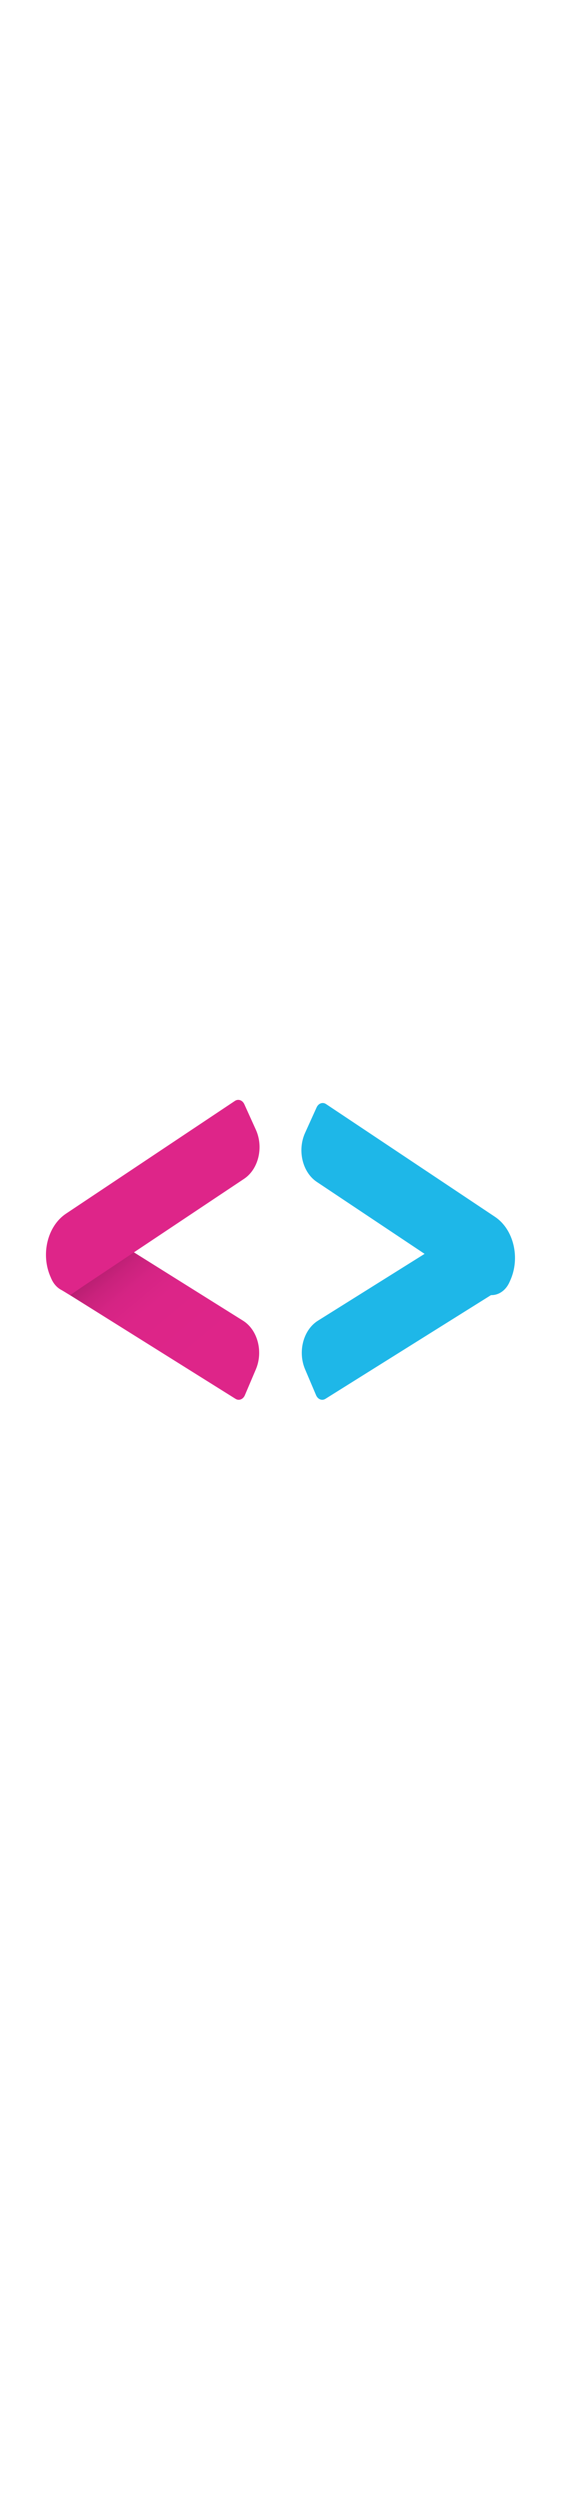 <svg xmlns="http://www.w3.org/2000/svg" xmlns:xlink="http://www.w3.org/1999/xlink" width="100px" height="100%" viewBox="0 0 537 445"><defs><style>.a{fill:none;}.b{fill:url(#a);}.c{fill:#de2589;}.d{fill:url(#b);}.e{fill:#1eb7e8;}.f{filter:url(#c);}</style><linearGradient id="a" x1="0.073" y1="0.042" x2="0.962" y2="0.935" gradientUnits="objectBoundingBox"><stop offset="0"/><stop offset="0.018" stop-color="#18040f"/><stop offset="0.052" stop-color="#410b28"/><stop offset="0.091" stop-color="#671140"/><stop offset="0.133" stop-color="#871754"/><stop offset="0.18" stop-color="#a31b64"/><stop offset="0.233" stop-color="#b91f72"/><stop offset="0.294" stop-color="#c9227c"/><stop offset="0.37" stop-color="#d52484"/><stop offset="0.477" stop-color="#dc2588"/><stop offset="0.773" stop-color="#de2589"/></linearGradient><linearGradient id="b" x1="-2.124" y1="-0.068" x2="-1.528" y2="1.074" gradientUnits="objectBoundingBox"><stop offset="0"/><stop offset="0.014" stop-color="#031116"/><stop offset="0.045" stop-color="#083441"/><stop offset="0.079" stop-color="#0e5369"/><stop offset="0.116" stop-color="#126e8c"/><stop offset="0.156" stop-color="#1685a9"/><stop offset="0.201" stop-color="#1997c0"/><stop offset="0.252" stop-color="#1ba6d2"/><stop offset="0.313" stop-color="#1db0df"/><stop offset="0.394" stop-color="#1eb5e6"/><stop offset="0.575" stop-color="#1eb7e8"/></linearGradient><filter id="c" x="279.509" y="73.01" width="222.452" height="201.614" filterUnits="userSpaceOnUse"><feOffset dy="3" input="SourceAlpha"/><feGaussianBlur stdDeviation="3" result="d"/><feFlood flood-opacity="0.161"/><feComposite operator="in" in2="d"/><feComposite in="SourceGraphic"/></filter></defs><g transform="translate(-133.024 -91.324)"><rect class="a" width="537" height="445" transform="translate(133.024 91.324)"/><g transform="translate(-8)"><path class="b" d="M373.69,381.42,231.85,292.68c-13.28-8.31-29.6-1.98-36.45,14.13l-5.37,12.62c-4.87,11.46-1.16,25.55,8.28,31.46L366.48,456.1c3.26,2.04,7.26.49,8.94-3.47l10.51-24.71C393.14,410.98,387.66,390.16,373.69,381.42Z"/><path class="c" d="M374.7,245.76,216.78,351.02c-9.41,6.27-21.23,2.1-26.4-9.31l-.78-1.72c-9.83-21.7-3.3-48.96,14.59-60.89L365.88,171.32c3.21-2.14,7.25-.72,9.02,3.18l11.04,24.37C393.51,215.59,388.48,236.58,374.7,245.76Z"/><path class="c" d="M218.41,349.94l-10.28,7.09-7.92-4.78,6.88-5.3Z"/></g><g transform="translate(19)"><path class="d" d="M418.31,381.42l141.84-88.74c13.28-8.31,29.6-1.98,36.45,14.13l5.37,12.62c4.87,11.46,1.16,25.55-8.28,31.46L425.52,456.1c-3.26,2.04-7.26.49-8.94-3.47l-10.51-24.71C398.86,410.98,404.34,390.16,418.31,381.42Z"/><g class="f" transform="matrix(1, 0, 0, 1, 114.02, 91.32)"><path class="e" d="M417.3,245.76,575.23,351.03c9.41,6.27,21.23,2.1,26.4-9.31l.78-1.72c9.83-21.7,3.3-48.96-14.59-60.89L426.11,171.33c-3.21-2.14-7.25-.72-9.02,3.18l-11.04,24.37C398.49,215.59,403.52,236.58,417.3,245.76Z" transform="translate(-114.02 -91.32)"/></g><path class="e" d="M573.59,349.94l10.28,7.09,7.92-4.78-6.88-5.3Z"/></g></g></svg>